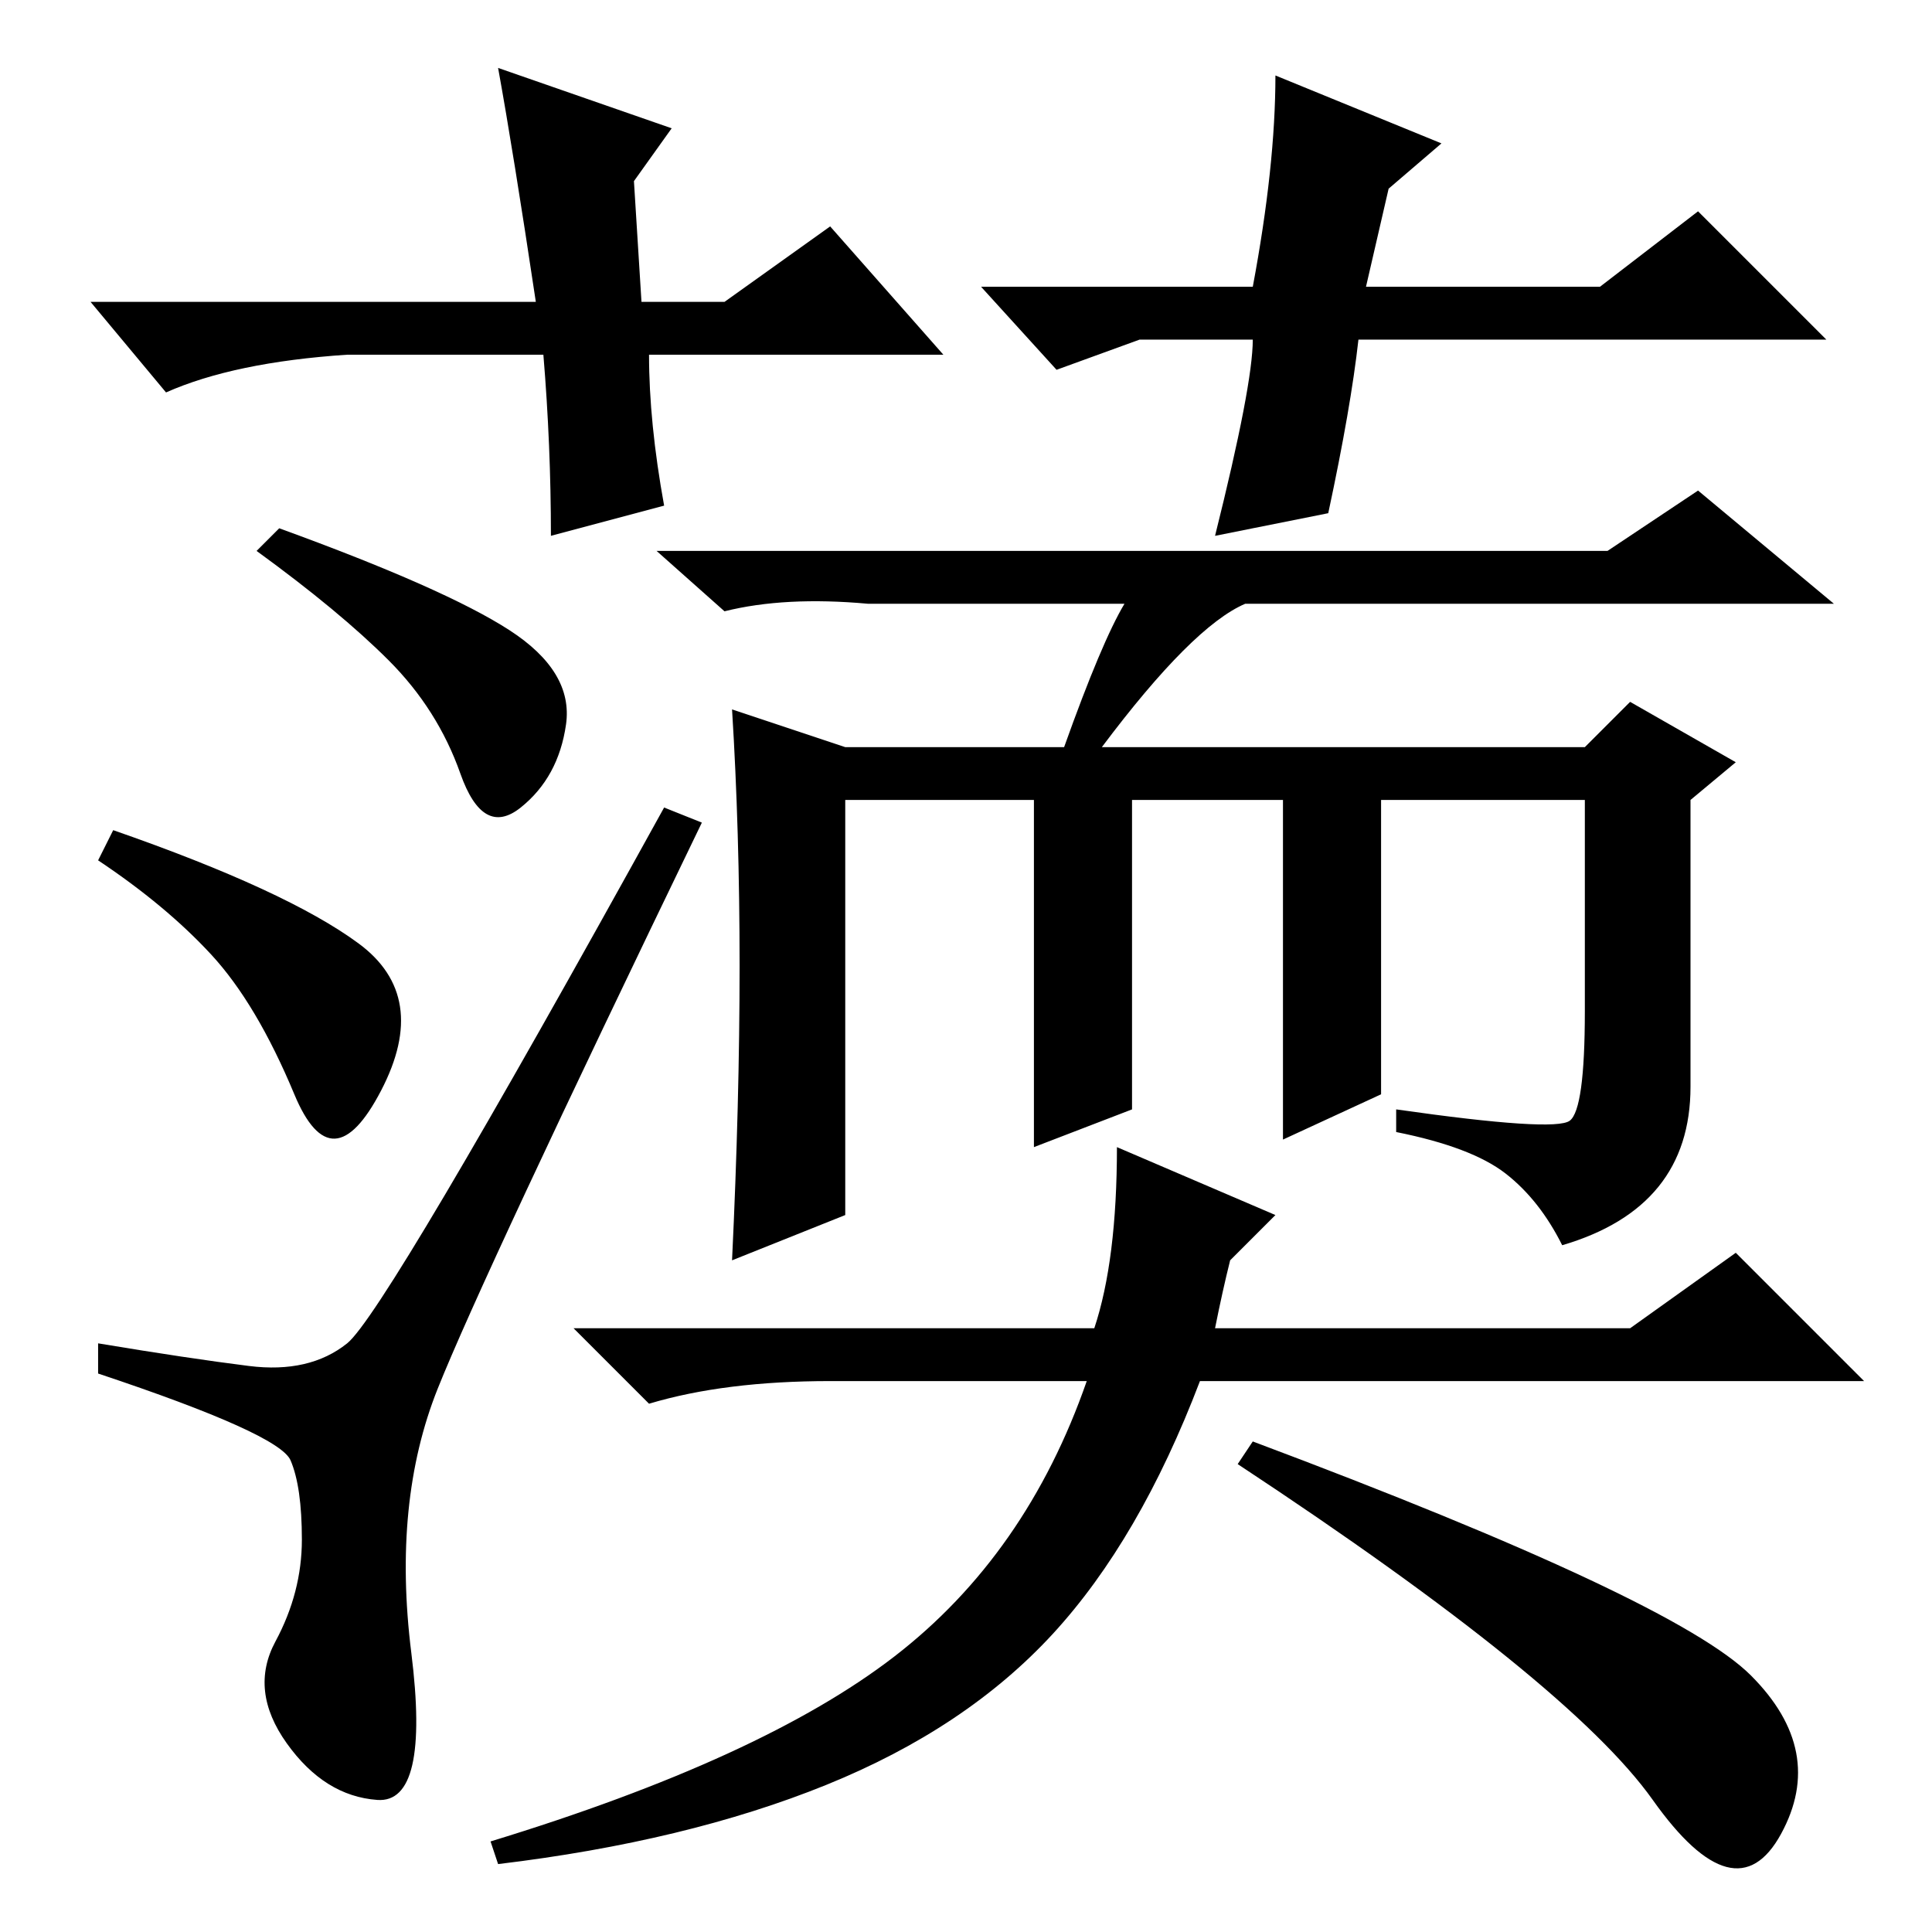 <?xml version="1.0" standalone="no"?>
<!DOCTYPE svg PUBLIC "-//W3C//DTD SVG 1.1//EN" "http://www.w3.org/Graphics/SVG/1.1/DTD/svg11.dtd" >
<svg xmlns="http://www.w3.org/2000/svg" xmlns:xlink="http://www.w3.org/1999/xlink" version="1.1" viewBox="0 -36 256 256">
  <g transform="matrix(1 0 0 -1 0 220)">
   <path fill="currentColor"
d="M38 25q-5 7 -1.5 13.5t3.5 13.5t-1.5 10.5t-25.5 11.5v4q12 -2 20 -3t13 3t42 71l5 -2q-29 -60 -35 -75t-3.5 -35t-4.5 -19.5t-12 7.5zM15 146q23 -8 32.5 -15t3 -19.5t-11.5 -0.5t-11 18.5t-15 12.5zM37 186q22 -8 30.5 -13.5t7.5 -12.5t-6 -11t-8 4.5t-9.5 15
t-17.5 14.5zM149 176h-34q-11 1 -19 -1l-9 8h126l12 8l18 -15h-78q-7 -3 -19 -19h64l6 6l14 -8l-6 -5v-38q0 -16 -17 -21q-3 6 -7.5 9.5t-14.5 5.5v3q21 -3 23 -1.5t2 14.5v28h-27v-39l-13 -6v45h-20v-41l-13 -5v46h-25v-55l-15 -6q1 21 1 39t-1 34l15 -5h29q5 14 8 19z
M145 80q3 9 3 24l21 -9l-6 -6q-1 -4 -2 -9h55l14 10l17 -17h-88q-8 -21 -19.5 -33.5t-30 -20t-43.5 -10.5l-1 3q36 11 53.5 24.5t25.5 36.5h-34q-14 0 -24 -3l-10 10h69zM166 65q56 -21 66 -31t4 -21t-17 4.5t-55 44.5zM96 216l14 10l15 -17h-39q0 -9 2 -20l-15 -4
q0 12 -1 24h-26q-15 -1 -24 -5l-10 12h59q-3 20 -5 31l23 -8l-5 -7l1 -16h11zM151 211l-11 -4l-10 11h36q3 16 3 28l22 -9l-7 -6l-3 -13h31l13 10l17 -17h-62q-1 -9 -4 -23l-15 -3q5 20 5 26h-15z" />
  </g>

</svg>
